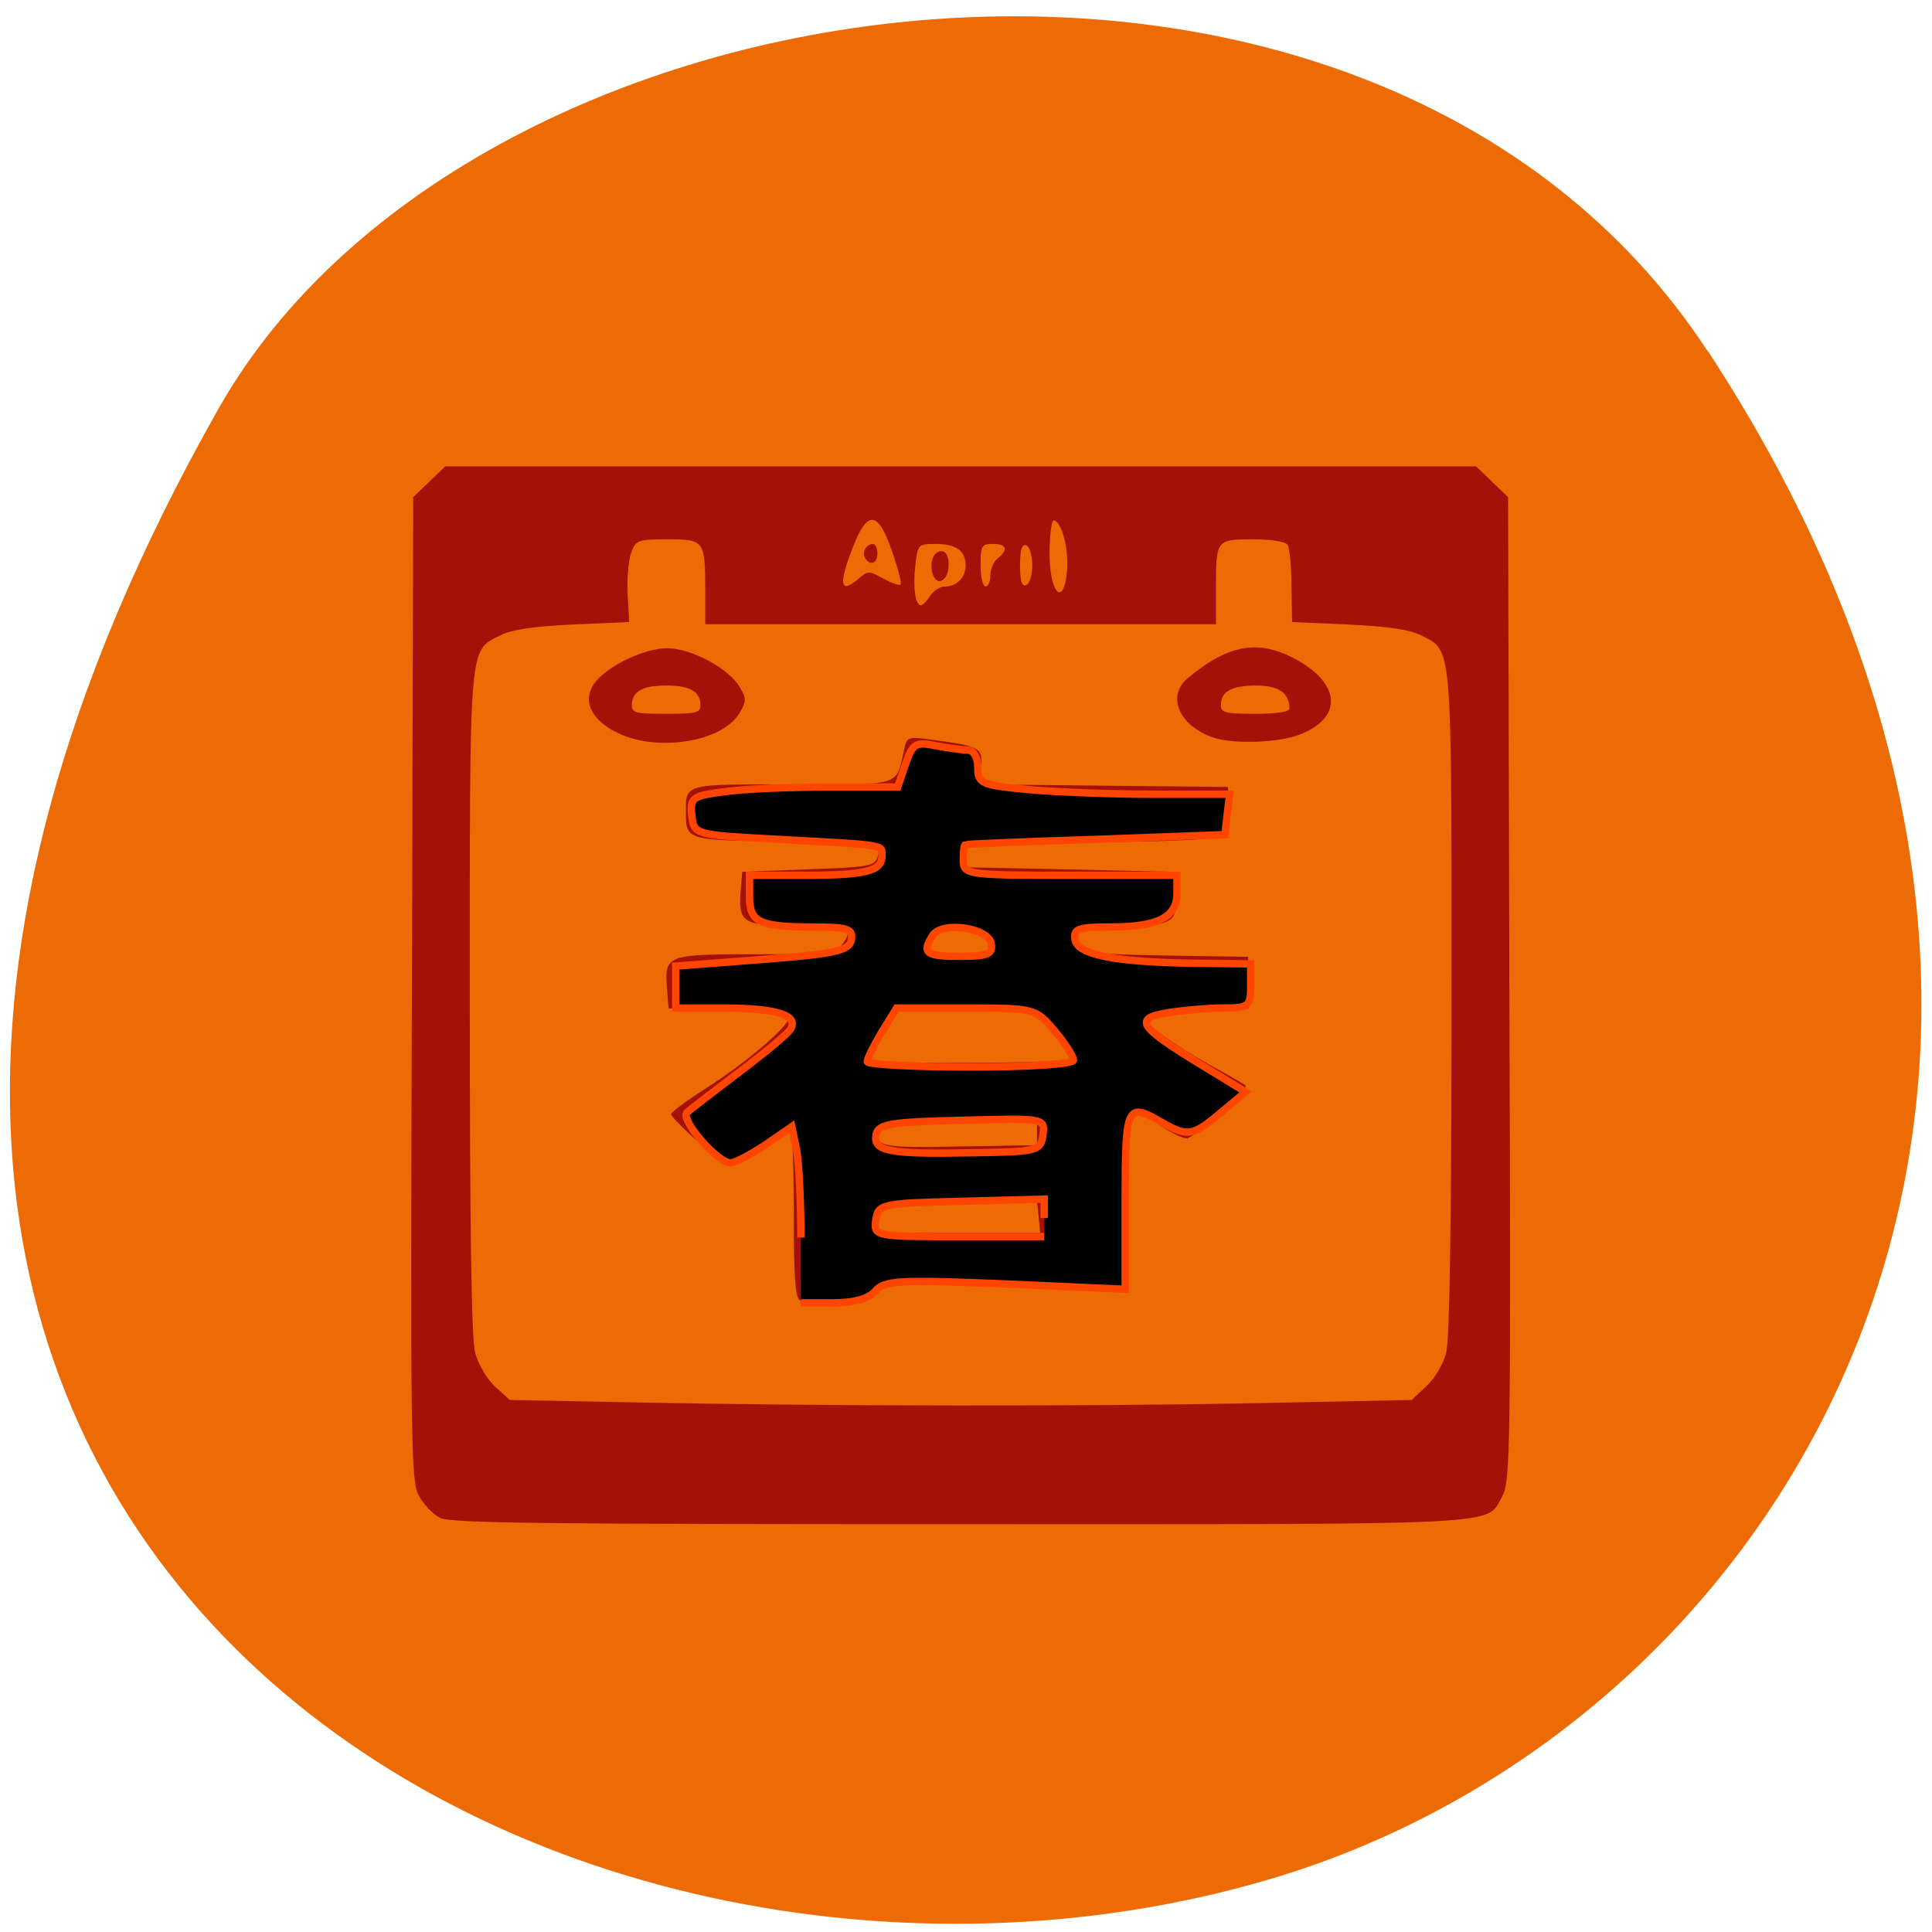 <svg xmlns="http://www.w3.org/2000/svg" viewBox="0 0 24 24"><path d="m 21.22 4.367 c 5.84 8.926 1.129 17.06 -5.484 18.988 c -8.898 2.598 -20.977 -4.227 -13.02 -18.281 c 3.164 -5.586 14.34 -7.07 18.5 -0.707" fill="#ed6b05"/><path d="m 5.465 18.855 c -0.086 -0.043 -0.203 -0.168 -0.262 -0.273 c -0.098 -0.184 -0.105 -0.586 -0.086 -6.301 l 0.016 -6.105 l 0.398 -0.383 h 12.805 l 0.398 0.383 l 0.016 6.105 c 0.02 5.719 0.012 6.117 -0.086 6.301 c -0.207 0.375 0.176 0.352 -6.734 0.352 c -5.18 0 -6.336 -0.012 -6.461 -0.078 m 10.164 -1.426 l 1.902 -0.039 l 0.18 -0.168 c 0.105 -0.094 0.211 -0.273 0.25 -0.418 c 0.043 -0.176 0.066 -1.582 0.066 -4.363 c 0 -4.531 0.016 -4.348 -0.383 -4.551 c -0.137 -0.07 -0.406 -0.109 -0.898 -0.133 l -0.699 -0.031 l -0.008 -0.445 c 0 -0.242 -0.023 -0.473 -0.047 -0.512 c -0.027 -0.043 -0.199 -0.07 -0.434 -0.07 c -0.457 0 -0.457 0.004 -0.457 0.621 v 0.434 h -6.344 v -0.395 c 0 -0.648 -0.008 -0.66 -0.465 -0.66 c -0.371 0 -0.395 0.008 -0.453 0.16 c -0.035 0.086 -0.055 0.316 -0.047 0.512 l 0.02 0.355 l -0.699 0.031 c -0.492 0.023 -0.762 0.063 -0.898 0.133 c -0.398 0.203 -0.383 0.02 -0.383 4.551 c 0 2.781 0.02 4.188 0.066 4.363 c 0.039 0.141 0.145 0.324 0.246 0.418 l 0.184 0.168 l 1.598 0.031 c 2.359 0.047 5.551 0.051 7.703 0.008 m -5.695 -1.277 c -0.059 -0.023 -0.078 -0.297 -0.078 -1.078 c 0 -0.578 -0.016 -1.051 -0.035 -1.051 c -0.016 0 -0.195 0.109 -0.395 0.246 c -0.359 0.242 -0.359 0.242 -0.5 0.133 c -0.285 -0.23 -0.594 -0.523 -0.594 -0.563 c 0 -0.023 0.188 -0.164 0.422 -0.313 c 0.516 -0.328 1.039 -0.777 1.039 -0.883 c 0 -0.066 -0.16 -0.086 -0.746 -0.098 l -0.746 -0.02 l -0.02 -0.25 c -0.031 -0.414 -0.004 -0.422 1.102 -0.422 c 0.859 0 0.988 -0.012 1.059 -0.102 c 0.172 -0.219 0.113 -0.25 -0.516 -0.25 c -0.699 0 -0.758 -0.035 -0.73 -0.422 l 0.02 -0.25 l 0.816 -0.031 c 0.75 -0.027 0.82 -0.039 0.863 -0.145 c 0.023 -0.066 0.031 -0.137 0.016 -0.164 c -0.012 -0.023 -0.527 -0.043 -1.137 -0.043 c -1.215 0 -1.258 -0.012 -1.258 -0.328 c 0 -0.391 -0.051 -0.375 1.316 -0.375 c 1.391 0 1.289 0.031 1.395 -0.43 c 0.035 -0.164 0.043 -0.164 0.344 -0.125 c 0.594 0.078 0.637 0.102 0.613 0.34 l -0.016 0.215 l 1.543 0.016 l 1.539 0.016 l 0.02 0.266 c 0.012 0.176 -0.012 0.293 -0.066 0.336 c -0.055 0.047 -0.59 0.074 -1.664 0.086 l -1.578 0.016 v 0.293 l 1.309 0.027 l 1.313 0.031 l 0.02 0.25 c 0.027 0.383 -0.035 0.422 -0.699 0.422 c -0.598 0 -0.664 0.035 -0.496 0.25 c 0.066 0.086 0.227 0.102 1.082 0.117 l 1.01 0.016 v 0.645 l -0.656 0.016 c -0.359 0.008 -0.656 0.039 -0.656 0.066 c 0 0.082 0.344 0.34 0.813 0.602 c 0.242 0.133 0.449 0.254 0.465 0.266 c 0.055 0.039 -0.633 0.66 -0.73 0.66 c -0.055 0 -0.215 -0.078 -0.352 -0.176 c -0.441 -0.309 -0.438 -0.32 -0.438 0.941 v 1.117 l -0.563 -0.035 c -0.313 -0.02 -0.969 -0.051 -1.465 -0.066 l -0.895 -0.031 l -0.137 0.152 c -0.117 0.129 -0.18 0.148 -0.504 0.145 c -0.203 -0.004 -0.406 -0.02 -0.445 -0.035 m 2.961 -1.031 l -0.02 -0.191 h -1.953 l -0.02 0.191 l -0.016 0.191 h 2.027 m -0.039 -1.262 v -0.176 h -0.977 c -0.891 0 -0.977 0.012 -0.996 0.105 c -0.051 0.27 -0.008 0.281 1.012 0.262 l 0.961 -0.016 m 0.418 -1.07 c 0.016 -0.027 -0.078 -0.172 -0.215 -0.324 l -0.246 -0.273 h -1.684 l -0.191 0.246 c -0.102 0.133 -0.188 0.281 -0.188 0.32 c 0 0.063 0.262 0.078 1.246 0.078 c 0.688 0 1.262 -0.023 1.277 -0.047 m -1 -1.406 c 0 -0.168 -0.125 -0.246 -0.41 -0.246 c -0.215 0 -0.273 0.023 -0.316 0.133 c -0.074 0.191 -0.031 0.219 0.367 0.219 c 0.309 0 0.359 -0.016 0.359 -0.105 m -4.664 -2.664 c -0.301 -0.164 -0.395 -0.383 -0.258 -0.59 c 0.152 -0.219 0.629 -0.449 0.922 -0.445 c 0.301 0.008 0.758 0.254 0.891 0.484 c 0.082 0.141 0.082 0.176 0 0.316 c -0.215 0.375 -1.063 0.5 -1.555 0.234 m 1.066 -0.324 c 0 -0.172 -0.129 -0.246 -0.426 -0.246 c -0.297 0 -0.426 0.074 -0.426 0.246 c 0 0.094 0.055 0.105 0.426 0.105 c 0.371 0 0.426 -0.012 0.426 -0.105 m 6.344 0.391 c -0.41 -0.156 -0.551 -0.512 -0.289 -0.73 c 0.52 -0.434 0.902 -0.488 1.387 -0.207 c 0.52 0.305 0.52 0.711 0 0.91 c -0.273 0.105 -0.859 0.121 -1.098 0.027 m 0.973 -0.348 c 0 -0.195 -0.129 -0.289 -0.414 -0.289 c -0.309 0 -0.438 0.074 -0.438 0.246 c 0 0.09 0.055 0.105 0.426 0.105 c 0.262 0 0.426 -0.023 0.426 -0.063 m -4.465 -1.402 c 0.043 -0.063 0.125 -0.117 0.188 -0.117 c 0.145 0 0.254 -0.113 0.254 -0.262 c 0 -0.18 -0.117 -0.266 -0.371 -0.266 c -0.219 0 -0.223 0.004 -0.254 0.27 c -0.031 0.273 0 0.492 0.07 0.492 c 0.02 0 0.074 -0.051 0.113 -0.117 m 0.039 -0.254 c -0.055 -0.141 0 -0.301 0.098 -0.301 c 0.063 0 0.094 0.059 0.094 0.168 c 0 0.188 -0.133 0.277 -0.191 0.133 m -0.922 0.035 c 0.109 -0.094 0.125 -0.094 0.301 0.004 c 0.102 0.055 0.199 0.09 0.215 0.074 c 0.016 -0.016 -0.031 -0.199 -0.105 -0.41 c -0.172 -0.504 -0.305 -0.52 -0.484 -0.063 c -0.188 0.48 -0.164 0.602 0.074 0.395 m 0.074 -0.25 c -0.043 -0.07 0.016 -0.176 0.098 -0.176 c 0.031 0 0.055 0.055 0.055 0.117 c 0 0.125 -0.086 0.16 -0.152 0.059 m 1.555 0.215 c 0 -0.078 0.043 -0.176 0.094 -0.215 c 0.133 -0.105 0.109 -0.176 -0.063 -0.176 c -0.141 0 -0.152 0.023 -0.152 0.266 c 0 0.145 0.027 0.262 0.063 0.262 c 0.031 0 0.059 -0.063 0.059 -0.137 m 0.52 -0.125 c 0 -0.129 -0.035 -0.238 -0.078 -0.25 c -0.051 -0.016 -0.074 0.055 -0.074 0.25 c 0 0.191 0.023 0.266 0.074 0.246 c 0.043 -0.012 0.078 -0.121 0.078 -0.246 m 0.43 0.09 c 0.031 -0.324 -0.078 -0.648 -0.164 -0.648 c -0.027 0 -0.051 0.184 -0.051 0.41 c 0 0.477 0.168 0.68 0.215 0.238" fill="#a31108"/><path d="m 105.84 163.55 c 0 -4.75 -0.25 -10 -0.583 -11.667 l -0.625 -3 l -3.5 2.417 c -1.958 1.292 -4 2.375 -4.583 2.375 c -1.75 0 -6.75 -5.792 -5.75 -6.667 c 0.5 -0.458 3.667 -2.875 6.958 -5.375 c 3.333 -2.5 6.375 -5.04 6.708 -5.625 c 1.125 -1.833 -1.792 -2.75 -8.583 -2.792 h -6.583 v -5.542 l 11.417 -0.875 c 9.708 -0.75 11.5 -1.167 11.792 -2.583 c 0.25 -1.458 -0.458 -1.708 -5.04 -1.708 c -7.125 0 -8.417 -0.625 -8.417 -4 v -2.833 h 7.208 c 8.08 0 10.292 -0.542 10.292 -2.542 c 0 -1.542 0.833 -1.417 -13.625 -2.208 c -11.167 -0.583 -11.208 -0.625 -11.5 -3.125 c -0.25 -2.375 0.042 -2.625 4.292 -3.167 c 2.5 -0.375 8.708 -0.625 13.75 -0.625 h 9.167 l 1.042 -3.042 c 0.917 -2.708 1.375 -2.958 3.958 -2.417 c 1.625 0.292 3.542 0.583 4.25 0.583 c 0.792 0 1.333 1 1.333 2.292 c 0 2.125 0.5 2.333 6.583 2.917 c 3.625 0.333 11.125 0.625 16.625 0.625 h 10.08 l -0.333 2.667 l -0.292 2.667 l -17.04 0.625 c -9.375 0.292 -17.17 0.625 -17.292 0.708 c -0.167 0.083 -0.25 1.042 -0.25 2.083 c 0 1.875 0.625 1.958 14.12 1.958 h 14.12 v 2.417 c 0 3.125 -2.542 4.417 -8.792 4.417 c -4.25 0 -4.958 0.25 -4.667 1.708 c 0.375 2 5.458 2.958 16.12 3.083 l 7.083 0.083 v 2.917 c 0 2.708 -0.25 2.917 -3.667 2.917 c -2 0 -5.292 0.292 -7.333 0.625 c -4.542 0.75 -3.833 1.833 4.458 6.875 l 5.875 3.583 l -3.292 2.75 c -3.708 3.125 -4.375 3.208 -7.75 1.292 c -4.667 -2.708 -4.875 -2.333 -4.875 10.292 v 11.75 l -15.833 -0.708 c -14 -0.583 -16 -0.458 -17.17 0.917 c -0.875 1.042 -2.833 1.583 -5.583 1.583 h -4.292 m 32.17 -11.208 v -2.5 l -10.958 0.292 c -10.542 0.25 -11 0.375 -11.292 2.458 c -0.292 2.167 -0.167 2.208 10.958 2.208 h 11.292 m -0.167 -13.417 c 0.292 -2.25 0.292 -2.25 -10.708 -1.958 c -9.375 0.208 -11.08 0.5 -11.333 1.875 c -0.417 2.208 1.583 2.625 12.458 2.417 c 8.833 -0.125 9.292 -0.208 9.583 -2.333 m 4.04 -9.917 c 0 -0.458 -1.125 -2.25 -2.5 -3.875 c -2.5 -2.958 -2.667 -3 -11.708 -3 h -9.167 l -1.958 3.167 c -1.042 1.75 -1.917 3.5 -1.917 3.917 c 0 0.375 6.125 0.708 13.625 0.708 c 7.708 0 13.625 -0.375 13.625 -0.917 m -10.875 -15.417 c -0.417 -2.125 -6.542 -2.958 -7.75 -1.042 c -1.458 2.333 -0.917 2.75 3.625 2.75 c 3.708 0 4.375 -0.292 4.125 -1.708" transform="scale(0.094 0.094)" stroke="#ff4500" stroke-width="0.974"/></svg>